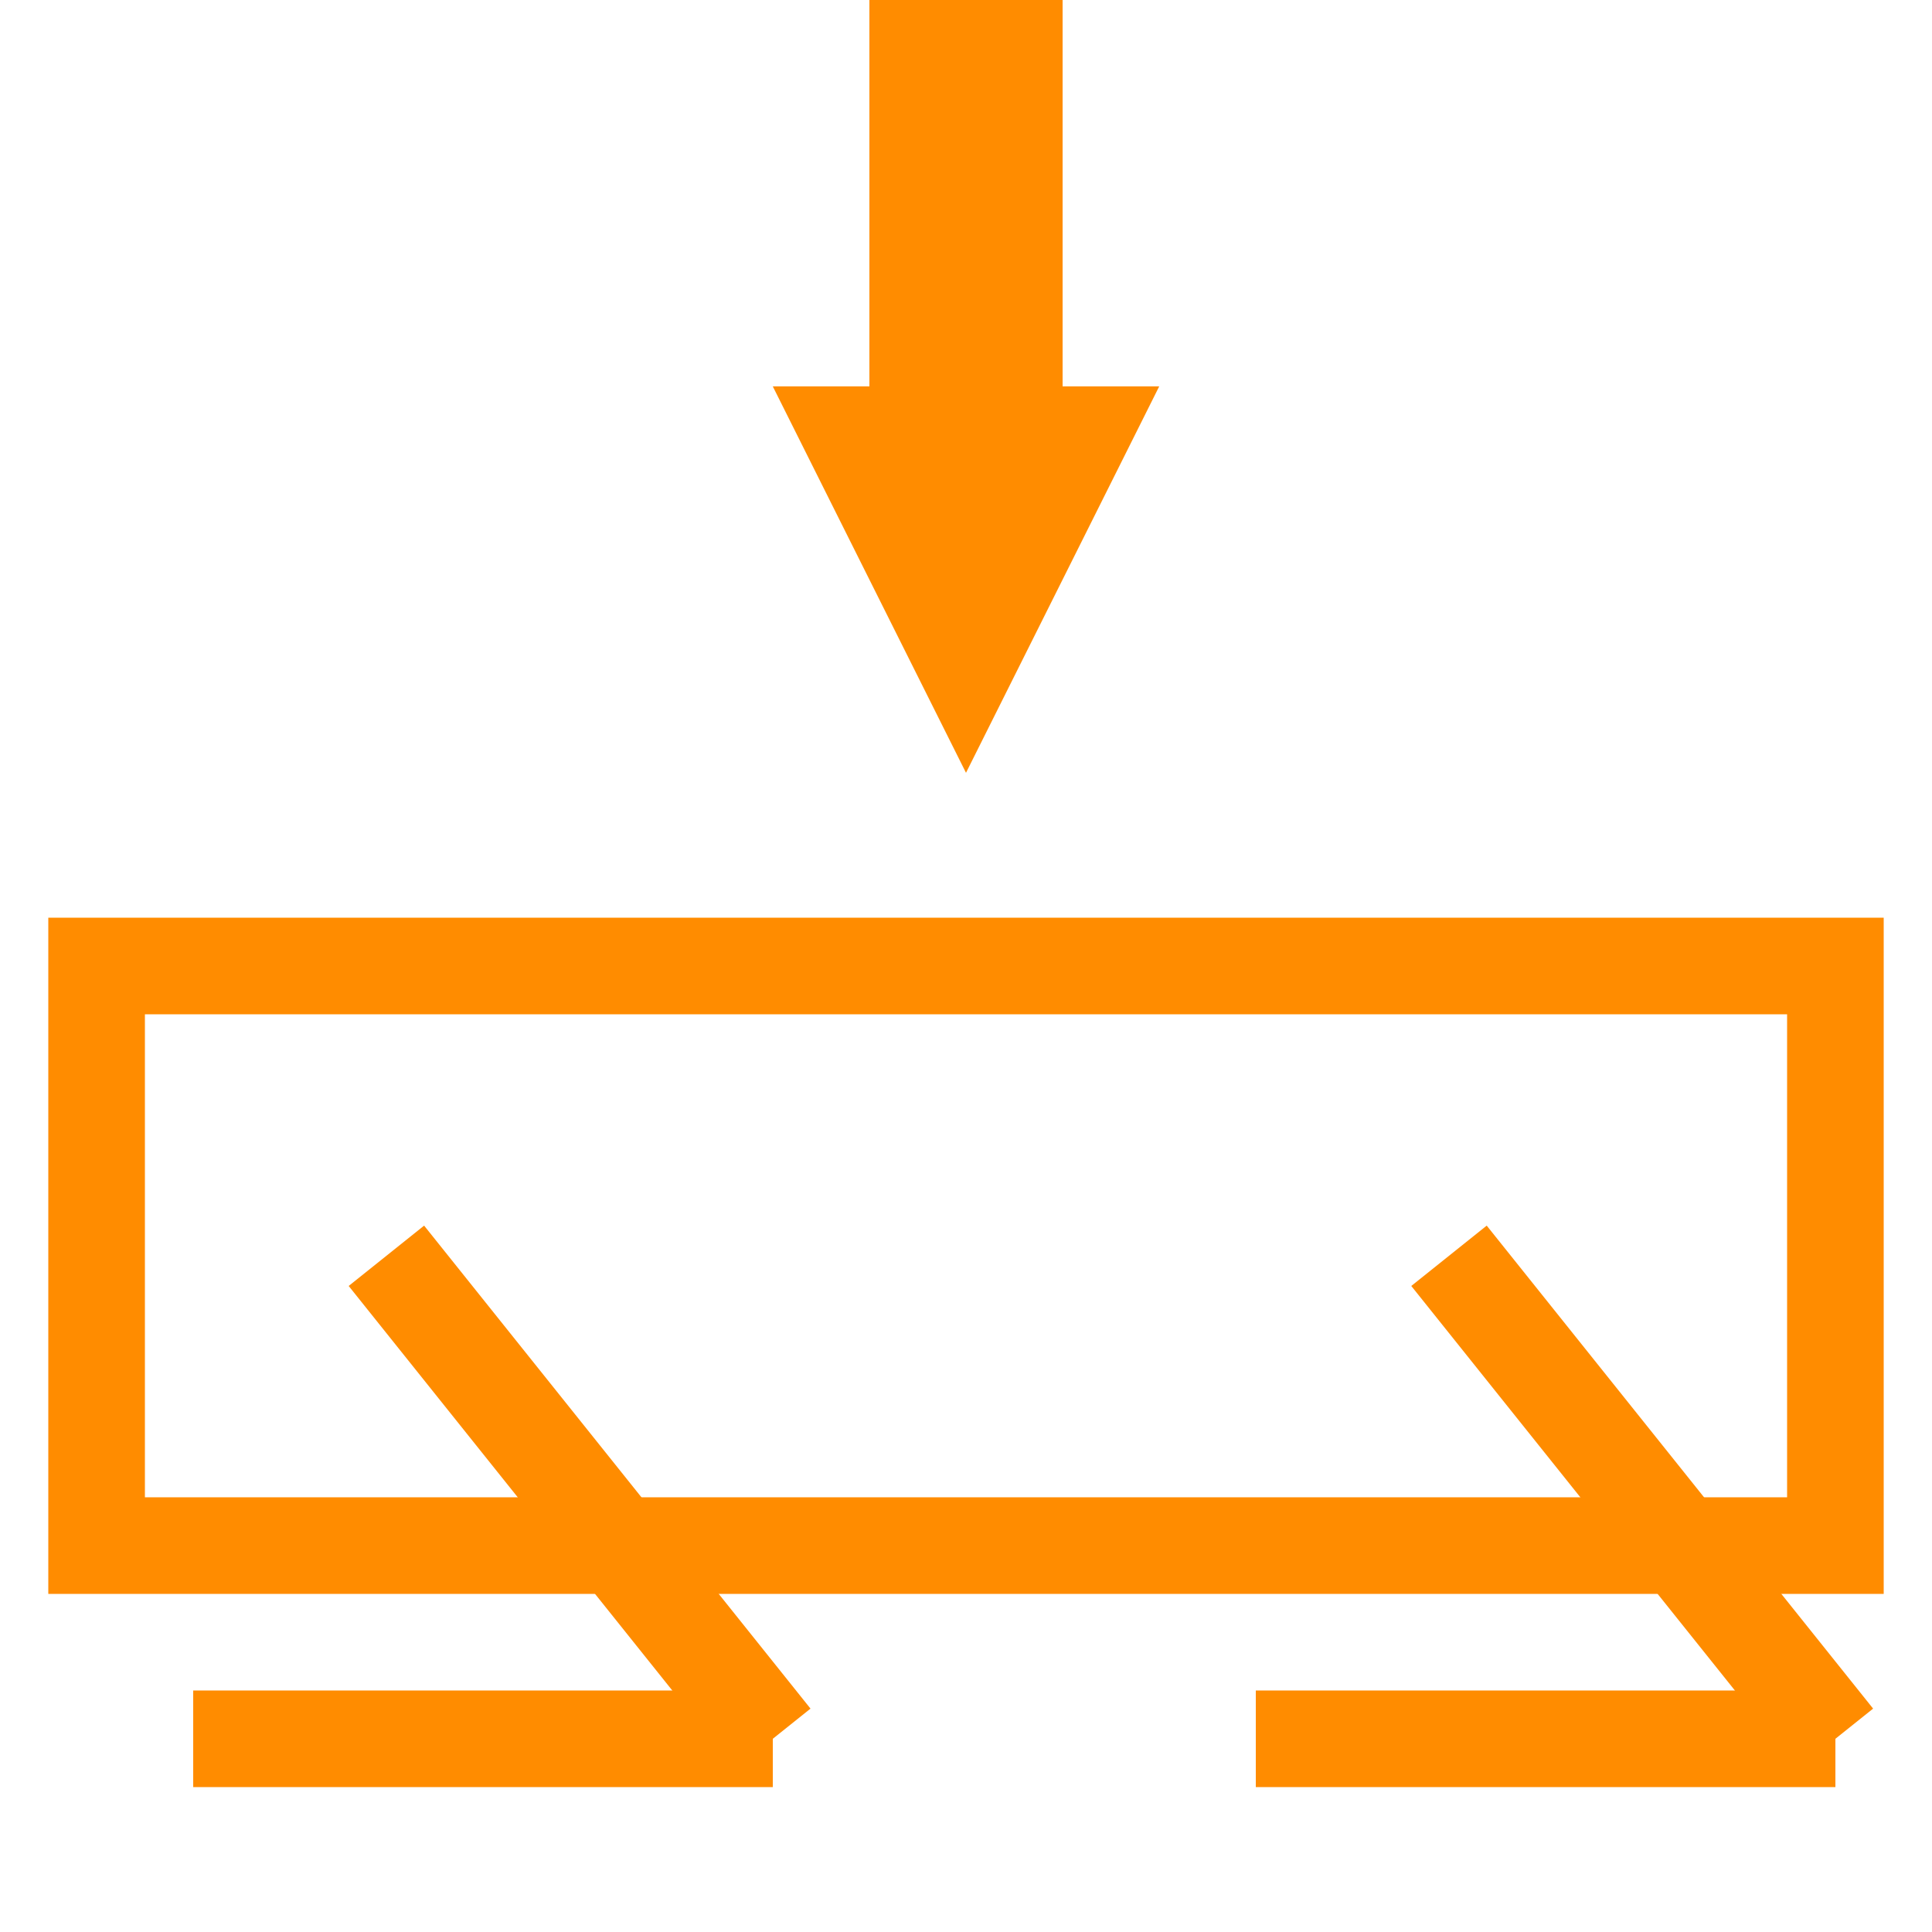 <svg
    width="100"
    height="100"
    viewBox="0 0 100 100"
    id="svg1"
    xmlns="http://www.w3.org/2000/svg"
    xmlns:svg="http://www.w3.org/2000/svg">
    <defs
        id="defs1" />
        <g
        id="g1">
            <rect
                style="fill: transparent;stroke: darkorange;stroke-width:5;stroke-linecap:square"
                id="rect1"
                width="90"
                height="30"
                x="5"
                y="50" />
            <g
            id="frontleg">
            <path
                style="fill:none;stroke:darkorange;stroke-width:5;"
                id="frontUpLeg"
                d="m 20,65 20,25 z" />
            <path
                style="fill:none;stroke:darkorange;stroke-width:5;"
                id="frontDownLeg"
                d="m 10,90 30,0 z" />
            </g>
            <g transform="translate(55,0)"
            id="backleg">
            <path
                style="fill:none;stroke:darkorange;stroke-width:5;"
                id="backUpLeg"
                d="m 20,65 20,25 z" />
            <path
                style="fill:none;stroke:darkorange;stroke-width:5;"
                id="backDownLeg"
                d="m 10,90 30,0 z" />
            </g>
            <g
            id="arrow">
                <rect
                    style="fill: darkorange;stroke-width:10;stroke-linecap:square"
                    id="rect1"
                    width="10"
                    height="21"
                    x="45"
                    y="0" />
                <path
                    style="fill:darkorange;stroke-width:10;stroke-linecap:square"
                    id="path1"
                    d="m 50,40 10,-20 -20,0 z" />
            </g>
        </g>
</svg>